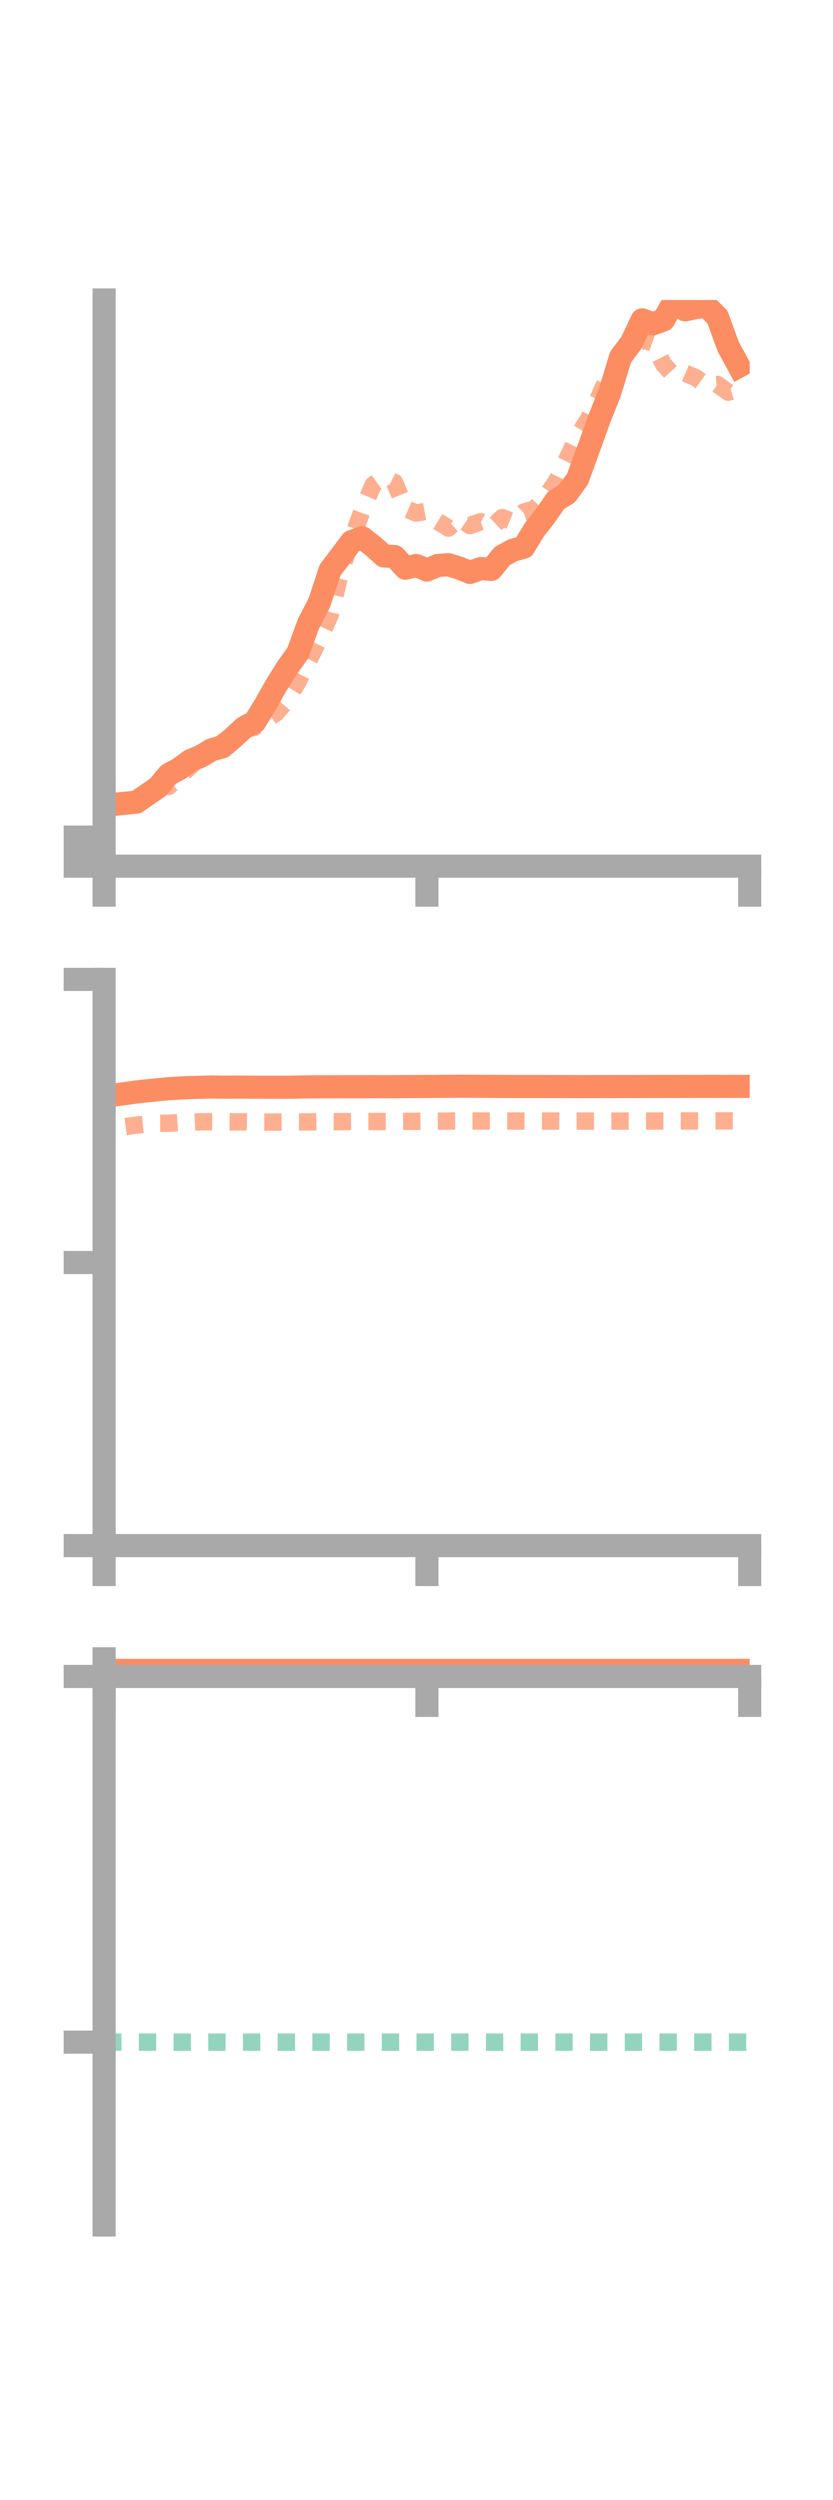 <?xml version="1.0" encoding="utf-8" standalone="no"?>
<!DOCTYPE svg PUBLIC "-//W3C//DTD SVG 1.1//EN"
  "http://www.w3.org/Graphics/SVG/1.1/DTD/svg11.dtd">
<!-- Created with matplotlib (https://matplotlib.org/) -->
<svg height="216pt" version="1.1" viewBox="0 0 72 216" width="72pt" xmlns="http://www.w3.org/2000/svg" xmlns:xlink="http://www.w3.org/1999/xlink">
 <defs>
  <style type="text/css">*{stroke-linecap:butt;stroke-linejoin:round;}</style>
 </defs>
 <g id="figure_1">
  <g id="patch_1">
   <path d="M 0 216 
L 72 216 
L 72 0 
L 0 0 
z
" style="fill:none;"/>
  </g>
  <g id="axes_1">
   <g id="patch_2">
    <path d="M 9 74.838 
L 64.8 74.838 
L 64.8 25.92 
L 9 25.92 
z
" style="fill:none;"/>
   </g>
   <g id="matplotlib.axis_1">
    <g id="xtick_1">
     <g id="line2d_1">
      <defs>
       <path d="M 0 0 
L 0 3.5 
" id="m09d0fc41c6" style="stroke:#a9a9a9;stroke-width:2;"/>
      </defs>
      <g>
       <use style="fill:#a9a9a9;stroke:#a9a9a9;stroke-width:2;" x="9" xlink:href="#m09d0fc41c6" y="74.838"/>
      </g>
     </g>
    </g>
    <g id="xtick_2">
     <g id="line2d_2">
      <g>
       <use style="fill:#a9a9a9;stroke:#a9a9a9;stroke-width:2;" x="36.9" xlink:href="#m09d0fc41c6" y="74.838"/>
      </g>
     </g>
    </g>
    <g id="xtick_3">
     <g id="line2d_3">
      <g>
       <use style="fill:#a9a9a9;stroke:#a9a9a9;stroke-width:2;" x="64.8" xlink:href="#m09d0fc41c6" y="74.838"/>
      </g>
     </g>
    </g>
   </g>
   <g id="matplotlib.axis_2">
    <g id="ytick_1">
     <g id="line2d_4">
      <defs>
       <path d="M 0 0 
L -3.5 0 
" id="mdba00f6863" style="stroke:#a9a9a9;stroke-width:2;"/>
      </defs>
      <g>
       <use style="fill:#a9a9a9;stroke:#a9a9a9;stroke-width:2;" x="9" xlink:href="#mdba00f6863" y="74.838"/>
      </g>
     </g>
    </g>
    <g id="ytick_2">
     <g id="line2d_5">
      <g>
       <use style="fill:#a9a9a9;stroke:#a9a9a9;stroke-width:2;" x="9" xlink:href="#mdba00f6863" y="73.582"/>
      </g>
     </g>
    </g>
    <g id="ytick_3">
     <g id="line2d_6">
      <g>
       <use style="fill:#a9a9a9;stroke:#a9a9a9;stroke-width:2;" x="9" xlink:href="#mdba00f6863" y="72.326"/>
      </g>
     </g>
    </g>
   </g>
   <g id="line2d_7">
    <path clip-path="url(#p519bb5fc9b)" d="M 10.86 69.397 
L 11.79 69.305 
L 12.72 68.664 
L 13.65 68.023 
L 14.58 66.918 
L 15.51 66.415 
L 16.44 65.723 
L 17.37 65.333 
L 18.3 64.779 
L 19.23 64.525 
L 20.16 63.736 
L 21.09 62.867 
L 22.02 62.377 
L 22.95 60.859 
L 23.88 59.205 
L 24.81 57.723 
L 25.74 56.421 
L 26.67 53.874 
L 27.6 52.086 
L 28.53 49.255 
L 29.46 48.042 
L 30.39 46.795 
L 31.32 46.466 
L 32.25 47.191 
L 33.18 48.034 
L 34.11 48.085 
L 35.04 49.092 
L 35.97 48.86 
L 36.9 49.252 
L 37.83 48.859 
L 38.76 48.79 
L 39.69 49.082 
L 40.62 49.457 
L 41.55 49.125 
L 42.48 49.195 
L 43.41 48.044 
L 44.34 47.534 
L 45.27 47.281 
L 46.2 45.755 
L 47.13 44.567 
L 48.06 43.226 
L 48.99 42.66 
L 49.92 41.381 
L 50.85 38.834 
L 51.78 36.248 
L 52.71 33.903 
L 53.64 30.848 
L 54.57 29.616 
L 55.5 27.637 
L 56.43 27.979 
L 57.36 27.645 
L 58.29 25.983 
L 59.22 26.771 
L 60.15 26.573 
L 61.08 26.477 
L 62.01 27.384 
L 62.94 29.941 
L 63.87 31.646 
" style="fill:none;stroke:#fc8d62;stroke-linecap:square;stroke-width:2;"/>
   </g>
   <g id="line2d_8">
    <path clip-path="url(#p519bb5fc9b)" d="M 10.86 69.519 
L 11.79 69.075 
L 12.72 68.546 
L 13.65 67.922 
L 14.58 67.955 
L 15.51 67.066 
L 16.44 66.238 
L 17.37 65.313 
L 18.3 64.796 
L 19.23 64.143 
L 20.16 63.446 
L 21.09 63.069 
L 22.02 62.825 
L 22.95 62.207 
L 23.88 61.597 
L 24.81 60.508 
L 25.74 58.943 
L 26.67 57.127 
L 27.6 55.197 
L 28.53 53.164 
L 29.46 49.377 
L 30.39 46.634 
L 31.32 44.091 
L 32.25 41.89 
L 33.18 41.212 
L 34.11 41.685 
L 35.04 43.937 
L 35.97 44.33 
L 36.9 44.161 
L 37.83 45.048 
L 38.76 45.627 
L 39.69 44.769 
L 40.62 45.416 
L 41.55 45.074 
L 42.48 45.574 
L 43.41 44.716 
L 44.34 45.097 
L 45.27 44.239 
L 46.2 43.972 
L 47.13 42.985 
L 48.06 41.62 
L 48.99 39.7 
L 49.92 37.695 
L 50.85 36.221 
L 51.78 34.292 
L 52.71 32.173 
L 53.64 31.208 
L 54.57 30.195 
L 55.5 29.315 
L 56.43 29.647 
L 57.36 31.485 
L 58.29 32.515 
L 59.22 32.24 
L 60.15 32.637 
L 61.08 33.311 
L 62.01 33.22 
L 62.94 33.89 
L 63.87 33.611 
" style="fill:none;stroke:#fc8d62;stroke-dasharray:1.5,1.5;stroke-dashoffset:0;stroke-opacity:0.7;stroke-width:1.5;"/>
   </g>
   <g id="patch_3">
    <path d="M 9 74.838 
L 9 25.92 
" style="fill:none;stroke:#a9a9a9;stroke-linecap:square;stroke-linejoin:miter;stroke-width:2;"/>
   </g>
   <g id="patch_4">
    <path d="M 64.8 74.838 
L 64.8 25.92 
" style="fill:none;"/>
   </g>
   <g id="patch_5">
    <path d="M 9 74.838 
L 64.8 74.838 
" style="fill:none;stroke:#a9a9a9;stroke-linecap:square;stroke-linejoin:miter;stroke-width:2;"/>
   </g>
   <g id="patch_6">
    <path d="M 9 25.92 
L 64.8 25.92 
" style="fill:none;"/>
   </g>
  </g>
  <g id="axes_2">
   <g id="patch_7">
    <path d="M 9 133.539 
L 64.8 133.539 
L 64.8 84.621 
L 9 84.621 
z
" style="fill:none;"/>
   </g>
   <g id="matplotlib.axis_3">
    <g id="xtick_4">
     <g id="line2d_9">
      <g>
       <use style="fill:#a9a9a9;stroke:#a9a9a9;stroke-width:2;" x="9" xlink:href="#m09d0fc41c6" y="133.539"/>
      </g>
     </g>
    </g>
    <g id="xtick_5">
     <g id="line2d_10">
      <g>
       <use style="fill:#a9a9a9;stroke:#a9a9a9;stroke-width:2;" x="36.9" xlink:href="#m09d0fc41c6" y="133.539"/>
      </g>
     </g>
    </g>
    <g id="xtick_6">
     <g id="line2d_11">
      <g>
       <use style="fill:#a9a9a9;stroke:#a9a9a9;stroke-width:2;" x="64.8" xlink:href="#m09d0fc41c6" y="133.539"/>
      </g>
     </g>
    </g>
   </g>
   <g id="matplotlib.axis_4">
    <g id="ytick_4">
     <g id="line2d_12">
      <g>
       <use style="fill:#a9a9a9;stroke:#a9a9a9;stroke-width:2;" x="9" xlink:href="#mdba00f6863" y="133.539"/>
      </g>
     </g>
    </g>
    <g id="ytick_5">
     <g id="line2d_13">
      <g>
       <use style="fill:#a9a9a9;stroke:#a9a9a9;stroke-width:2;" x="9" xlink:href="#mdba00f6863" y="109.08"/>
      </g>
     </g>
    </g>
    <g id="ytick_6">
     <g id="line2d_14">
      <g>
       <use style="fill:#a9a9a9;stroke:#a9a9a9;stroke-width:2;" x="9" xlink:href="#mdba00f6863" y="84.621"/>
      </g>
     </g>
    </g>
   </g>
   <g id="line2d_15">
    <path clip-path="url(#pf5363a0b71)" d="M 10.86 94.477 
L 11.79 94.349 
L 12.72 94.244 
L 13.65 94.153 
L 14.58 94.061 
L 15.51 94.009 
L 16.44 93.963 
L 17.37 93.94 
L 18.3 93.916 
L 19.23 93.932 
L 20.16 93.93 
L 21.09 93.927 
L 22.02 93.936 
L 22.95 93.935 
L 23.88 93.937 
L 24.81 93.939 
L 25.74 93.923 
L 26.67 93.906 
L 27.6 93.9 
L 28.53 93.9 
L 29.46 93.894 
L 30.39 93.894 
L 31.32 93.893 
L 32.25 93.89 
L 33.18 93.893 
L 34.11 93.888 
L 35.04 93.882 
L 35.97 93.877 
L 36.9 93.872 
L 37.83 93.862 
L 38.76 93.857 
L 39.69 93.852 
L 40.62 93.854 
L 41.55 93.859 
L 42.48 93.862 
L 43.41 93.868 
L 44.34 93.873 
L 45.27 93.872 
L 46.2 93.873 
L 47.13 93.875 
L 48.06 93.879 
L 48.99 93.881 
L 49.92 93.886 
L 50.85 93.885 
L 51.78 93.882 
L 52.71 93.88 
L 53.64 93.878 
L 54.57 93.877 
L 55.5 93.873 
L 56.43 93.871 
L 57.36 93.87 
L 58.29 93.869 
L 59.22 93.867 
L 60.15 93.865 
L 61.08 93.862 
L 62.01 93.863 
L 62.94 93.865 
L 63.87 93.864 
" style="fill:none;stroke:#fc8d62;stroke-linecap:square;stroke-width:2;"/>
   </g>
   <g id="line2d_16">
    <path clip-path="url(#pf5363a0b71)" d="M 10.86 97.338 
L 11.79 97.21 
L 12.72 97.123 
L 13.65 97.054 
L 14.58 97.052 
L 15.51 96.995 
L 16.44 96.969 
L 17.37 96.922 
L 18.3 96.918 
L 19.23 96.925 
L 20.16 96.933 
L 21.09 96.926 
L 22.02 96.946 
L 22.95 96.948 
L 23.88 96.949 
L 24.81 96.943 
L 25.74 96.934 
L 26.67 96.934 
L 27.6 96.923 
L 28.53 96.914 
L 29.46 96.911 
L 30.39 96.901 
L 31.32 96.896 
L 32.25 96.899 
L 33.18 96.897 
L 34.11 96.895 
L 35.04 96.891 
L 35.97 96.883 
L 36.9 96.876 
L 37.83 96.871 
L 38.76 96.86 
L 39.69 96.855 
L 40.62 96.853 
L 41.55 96.855 
L 42.48 96.855 
L 43.41 96.854 
L 44.34 96.858 
L 45.27 96.857 
L 46.2 96.862 
L 47.13 96.861 
L 48.06 96.859 
L 48.99 96.862 
L 49.92 96.862 
L 50.85 96.864 
L 51.78 96.867 
L 52.71 96.864 
L 53.64 96.86 
L 54.57 96.859 
L 55.5 96.86 
L 56.43 96.859 
L 57.36 96.857 
L 58.29 96.854 
L 59.22 96.85 
L 60.15 96.848 
L 61.08 96.848 
L 62.01 96.844 
L 62.94 96.843 
L 63.87 96.843 
" style="fill:none;stroke:#fc8d62;stroke-dasharray:1.5,1.5;stroke-dashoffset:0;stroke-opacity:0.7;stroke-width:1.5;"/>
   </g>
   <g id="patch_8">
    <path d="M 9 133.539 
L 9 84.621 
" style="fill:none;stroke:#a9a9a9;stroke-linecap:square;stroke-linejoin:miter;stroke-width:2;"/>
   </g>
   <g id="patch_9">
    <path d="M 64.8 133.539 
L 64.8 84.621 
" style="fill:none;"/>
   </g>
   <g id="patch_10">
    <path d="M 9 133.539 
L 64.8 133.539 
" style="fill:none;stroke:#a9a9a9;stroke-linecap:square;stroke-linejoin:miter;stroke-width:2;"/>
   </g>
   <g id="patch_11">
    <path d="M 9 84.621 
L 64.8 84.621 
" style="fill:none;"/>
   </g>
  </g>
  <g id="axes_3">
   <g id="patch_12">
    <path d="M 9 192.24 
L 64.8 192.24 
L 64.8 143.322 
L 9 143.322 
z
" style="fill:none;"/>
   </g>
   <g id="matplotlib.axis_5">
    <g id="xtick_7">
     <g id="line2d_17">
      <g>
       <use style="fill:#a9a9a9;stroke:#a9a9a9;stroke-width:2;" x="9" xlink:href="#m09d0fc41c6" y="144.845"/>
      </g>
     </g>
    </g>
    <g id="xtick_8">
     <g id="line2d_18">
      <g>
       <use style="fill:#a9a9a9;stroke:#a9a9a9;stroke-width:2;" x="36.9" xlink:href="#m09d0fc41c6" y="144.845"/>
      </g>
     </g>
    </g>
    <g id="xtick_9">
     <g id="line2d_19">
      <g>
       <use style="fill:#a9a9a9;stroke:#a9a9a9;stroke-width:2;" x="64.8" xlink:href="#m09d0fc41c6" y="144.845"/>
      </g>
     </g>
    </g>
   </g>
   <g id="matplotlib.axis_6">
    <g id="ytick_7">
     <g id="line2d_20">
      <g>
       <use style="fill:#a9a9a9;stroke:#a9a9a9;stroke-width:2;" x="9" xlink:href="#mdba00f6863" y="144.845"/>
      </g>
     </g>
    </g>
    <g id="ytick_8">
     <g id="line2d_21">
      <g>
       <use style="fill:#a9a9a9;stroke:#a9a9a9;stroke-width:2;" x="9" xlink:href="#mdba00f6863" y="176.442"/>
      </g>
     </g>
    </g>
   </g>
   <g id="line2d_22">
    <path clip-path="url(#pf801b2473b)" d="M 10.86 143.335 
L 11.79 143.395 
L 12.72 143.439 
L 13.65 143.322 
L 14.58 143.426 
L 15.51 143.454 
L 16.44 143.448 
L 17.37 143.424 
L 18.3 143.435 
L 19.23 143.423 
L 20.16 143.439 
L 21.09 143.472 
L 22.02 143.461 
L 22.95 143.467 
L 23.88 143.48 
L 24.81 143.488 
L 25.74 143.459 
L 26.67 143.453 
L 27.6 143.488 
L 28.53 143.494 
L 29.46 143.499 
L 30.39 143.475 
L 31.32 143.469 
L 32.25 143.494 
L 33.18 143.501 
L 34.11 143.506 
L 35.04 143.488 
L 35.97 143.493 
L 36.9 143.476 
L 37.83 143.487 
L 38.76 143.492 
L 39.69 143.498 
L 40.62 143.494 
L 41.55 143.51 
L 42.48 143.52 
L 43.41 143.516 
L 44.34 143.506 
L 45.27 143.509 
L 46.2 143.517 
L 47.13 143.515 
L 48.06 143.517 
L 48.99 143.519 
L 49.92 143.52 
L 50.85 143.516 
L 51.78 143.528 
L 52.71 143.523 
L 53.64 143.515 
L 54.57 143.52 
L 55.5 143.508 
L 56.43 143.524 
L 57.36 143.506 
L 58.29 143.528 
L 59.22 143.526 
L 60.15 143.53 
L 61.08 143.507 
L 62.01 143.536 
L 62.94 143.533 
L 63.87 143.532 
" style="fill:none;stroke:#fc8d62;stroke-linecap:square;stroke-width:2;"/>
   </g>
   <g id="line2d_23">
    <path clip-path="url(#pf801b2473b)" d="M 10.86 144.845 
L 11.79 144.844 
L 12.72 144.845 
L 13.65 144.845 
L 14.58 144.845 
L 15.51 144.845 
L 16.44 144.845 
L 17.37 144.845 
L 18.3 144.845 
L 19.23 144.845 
L 20.16 144.846 
L 21.09 144.845 
L 22.02 144.845 
L 22.95 144.845 
L 23.88 144.845 
L 24.81 144.845 
L 25.74 144.845 
L 26.67 144.846 
L 27.6 144.845 
L 28.53 144.846 
L 29.46 144.845 
L 30.39 144.845 
L 31.32 144.845 
L 32.25 144.845 
L 33.18 144.846 
L 34.11 144.845 
L 35.04 144.845 
L 35.97 144.845 
L 36.9 144.845 
L 37.83 144.846 
L 38.76 144.845 
L 39.69 144.845 
L 40.62 144.844 
L 41.55 144.845 
L 42.48 144.845 
L 43.41 144.846 
L 44.34 144.845 
L 45.27 144.845 
L 46.2 144.845 
L 47.13 144.845 
L 48.06 144.845 
L 48.99 144.845 
L 49.92 144.845 
L 50.85 144.845 
L 51.78 144.845 
L 52.71 144.845 
L 53.64 144.845 
L 54.57 144.845 
L 55.5 144.845 
L 56.43 144.845 
L 57.36 144.845 
L 58.29 144.845 
L 59.22 144.845 
L 60.15 144.845 
L 61.08 144.845 
L 62.01 144.845 
L 62.94 144.845 
L 63.87 144.845 
" style="fill:none;stroke:#fc8d62;stroke-dasharray:1.5,1.5;stroke-dashoffset:0;stroke-opacity:0.7;stroke-width:1.5;"/>
   </g>
   <g id="line2d_24">
    <path clip-path="url(#pf801b2473b)" d="M 9 176.442 
L 64.8 176.442 
" style="fill:none;stroke:#66c2a5;stroke-dasharray:1.5,1.5;stroke-dashoffset:0;stroke-opacity:0.7;stroke-width:1.5;"/>
   </g>
   <g id="patch_13">
    <path d="M 9 192.24 
L 9 143.322 
" style="fill:none;stroke:#a9a9a9;stroke-linecap:square;stroke-linejoin:miter;stroke-width:2;"/>
   </g>
   <g id="patch_14">
    <path d="M 64.8 192.24 
L 64.8 143.322 
" style="fill:none;"/>
   </g>
   <g id="patch_15">
    <path d="M 9 144.845 
L 64.8 144.845 
" style="fill:none;stroke:#a9a9a9;stroke-linecap:square;stroke-linejoin:miter;stroke-width:2;"/>
   </g>
   <g id="patch_16">
    <path d="M 9 143.322 
L 64.8 143.322 
" style="fill:none;"/>
   </g>
  </g>
 </g>
 <defs>
  <clipPath id="p519bb5fc9b">
   <rect height="48.918" width="55.8" x="9" y="25.92"/>
  </clipPath>
  <clipPath id="pf5363a0b71">
   <rect height="48.918" width="55.8" x="9" y="84.621"/>
  </clipPath>
  <clipPath id="pf801b2473b">
   <rect height="48.918" width="55.8" x="9" y="143.322"/>
  </clipPath>
 </defs>
</svg>
